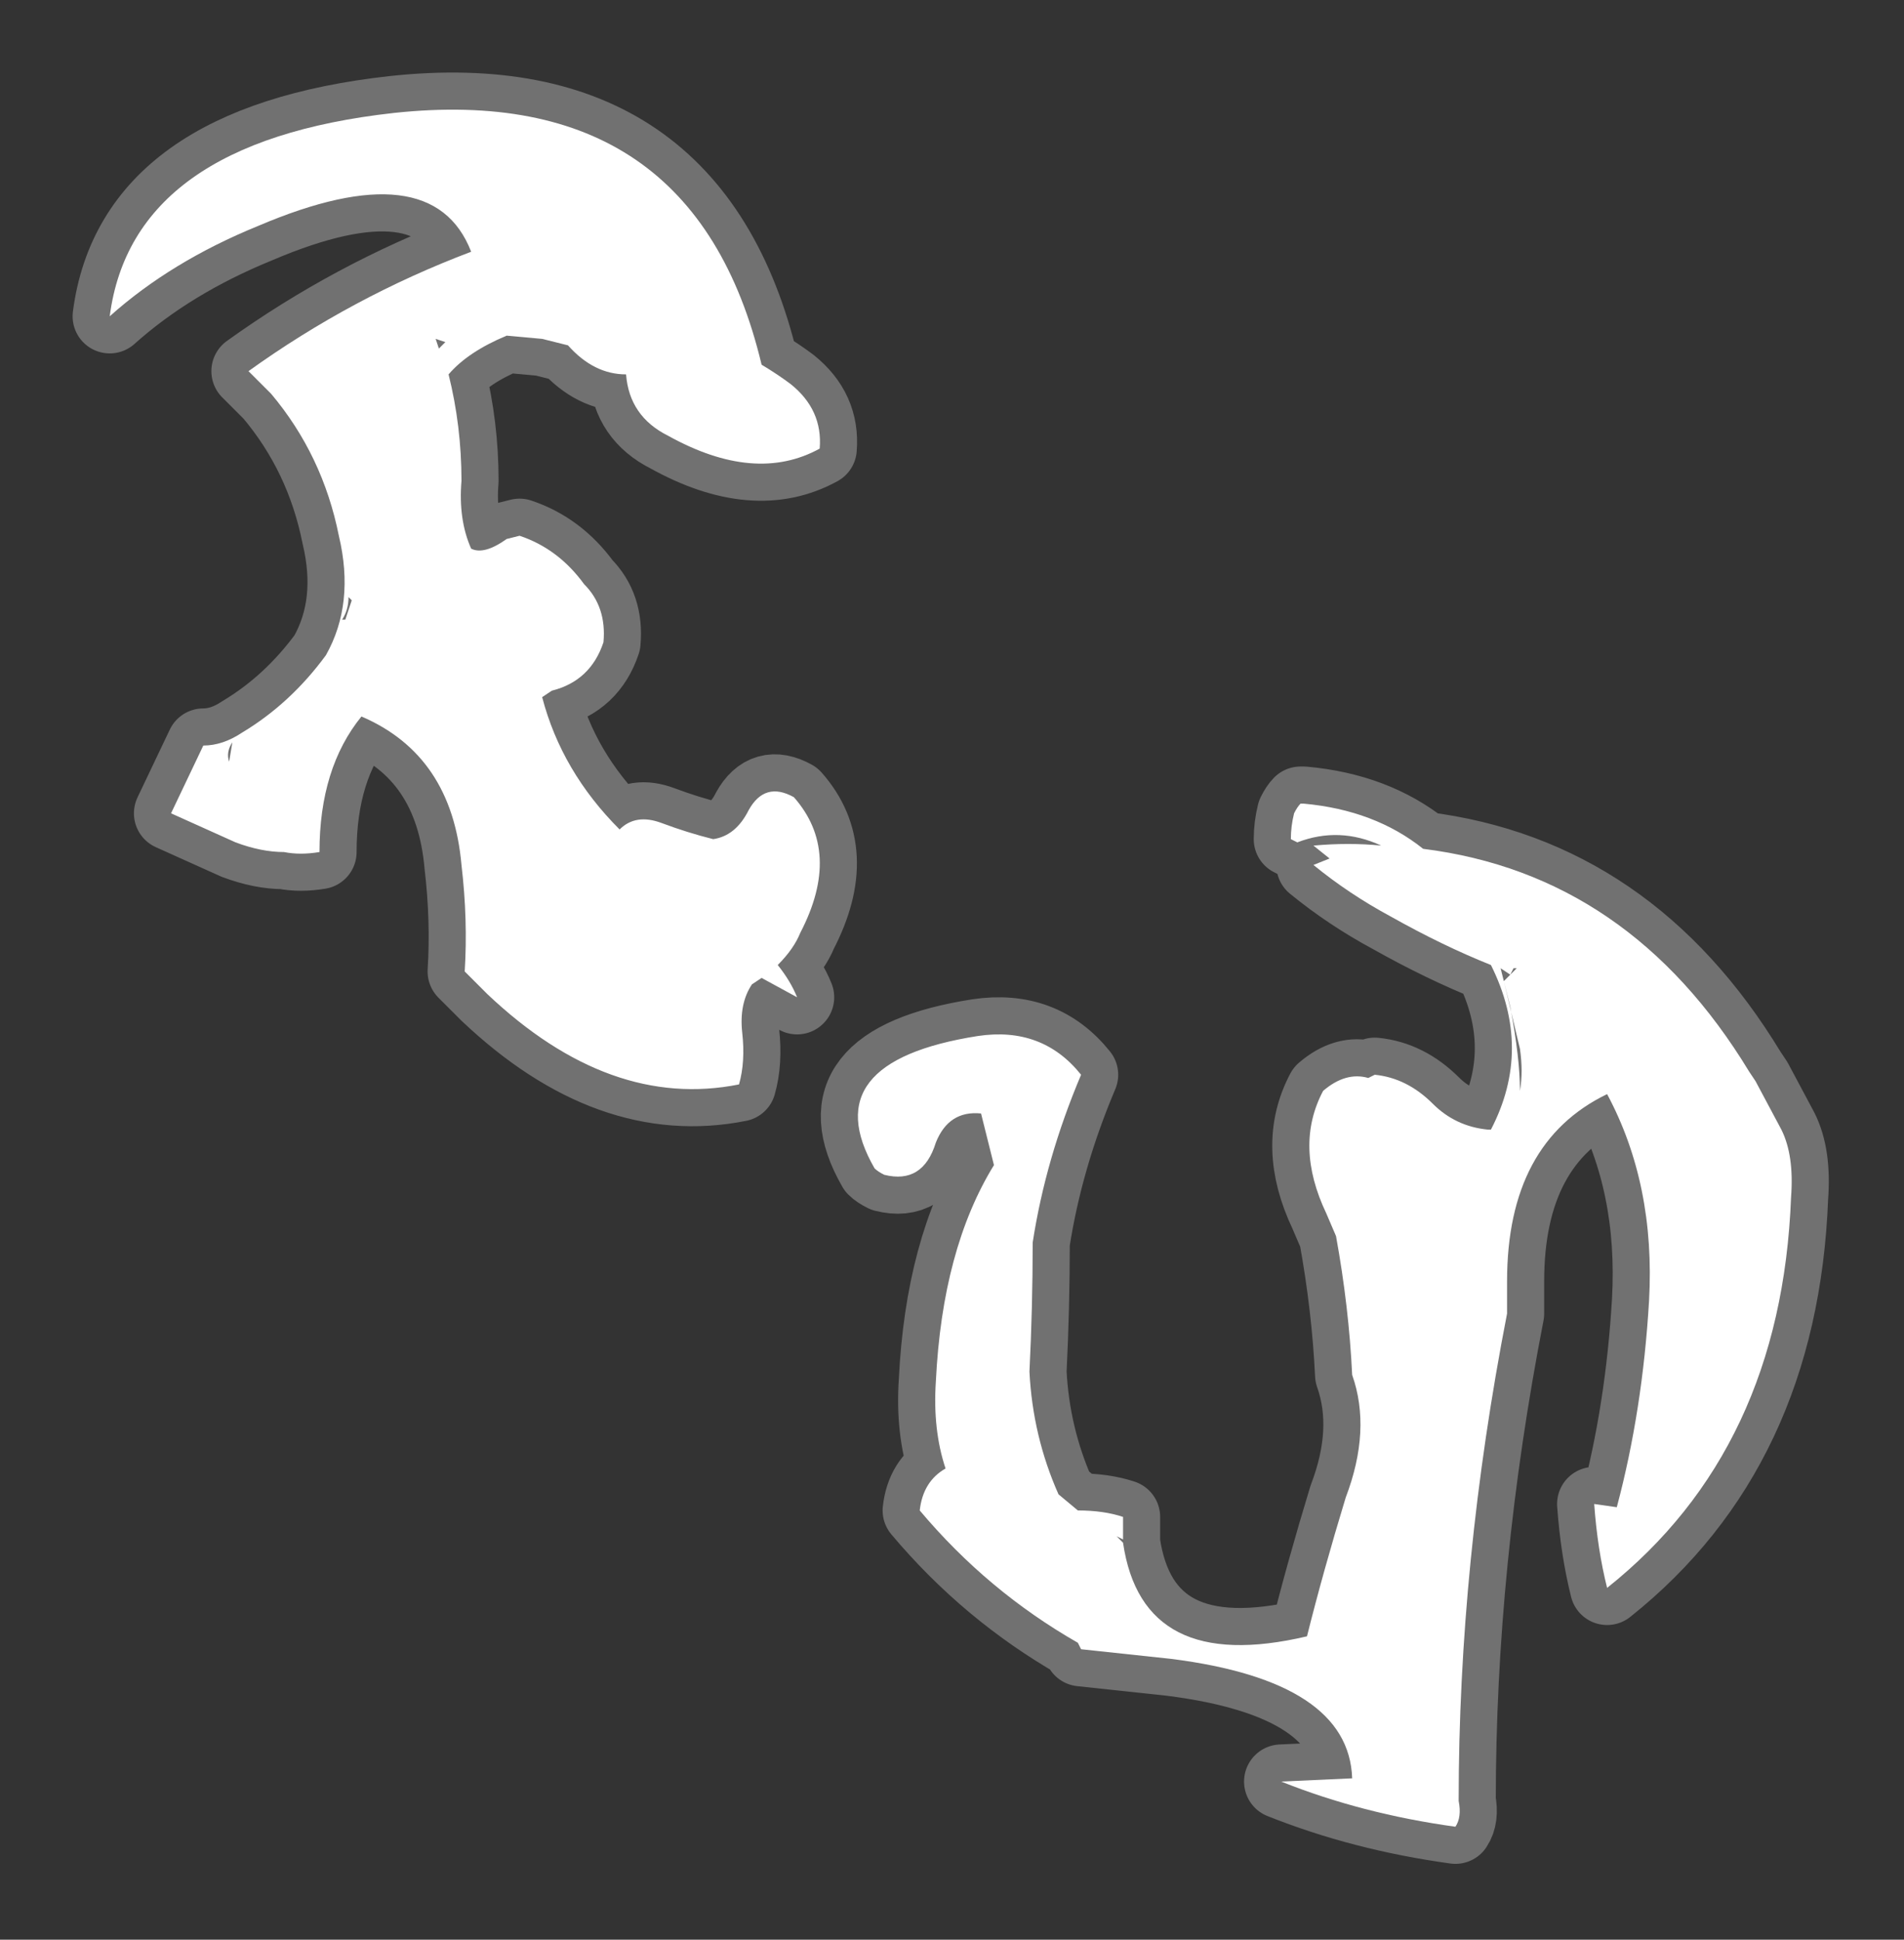 <?xml version="1.0" encoding="UTF-8" standalone="no"?>
<svg xmlns:ffdec="https://www.free-decompiler.com/flash" xmlns:xlink="http://www.w3.org/1999/xlink" ffdec:objectType="shape" height="30.05px" width="29.5px" xmlns="http://www.w3.org/2000/svg">
  <rect width="100%" height="100%" fill="#333333" stroke="none"/>
  <g transform="matrix(1.0, 0.0, 0.0, 1.0, 11.05, 48.55)">
    <path d="M1.2 -42.6 Q1.7 -42.2 1.65 -41.6 0.65 -41.05 -0.7 -41.8 -1.3 -42.1 -1.35 -42.75 -1.85 -42.75 -2.25 -43.2 L-2.65 -43.3 -3.2 -43.35 Q-3.8 -43.1 -4.1 -42.75 -3.9 -41.95 -3.9 -41.1 -3.95 -40.5 -3.75 -40.05 -3.55 -39.95 -3.2 -40.2 L-3.0 -40.25 Q-2.4 -40.05 -2.0 -39.5 -1.65 -39.15 -1.7 -38.6 -1.9 -38.0 -2.5 -37.85 L-2.65 -37.75 Q-2.35 -36.6 -1.45 -35.7 -1.2 -35.95 -0.8 -35.8 -0.4 -35.65 0.0 -35.55 0.35 -35.6 0.55 -36.0 0.8 -36.45 1.25 -36.2 2.0 -35.35 1.35 -34.1 1.25 -33.85 1.0 -33.6 1.2 -33.35 1.3 -33.1 L0.75 -33.4 0.6 -33.3 Q0.4 -33.0 0.45 -32.55 0.5 -32.1 0.4 -31.75 -1.6 -31.35 -3.5 -33.15 L-3.85 -33.5 Q-3.8 -34.3 -3.9 -35.15 -4.05 -36.85 -5.45 -37.45 -6.1 -36.65 -6.1 -35.35 -6.4 -35.3 -6.65 -35.35 -7.0 -35.35 -7.4 -35.5 L-8.4 -35.95 -7.9 -37.0 Q-7.6 -37.0 -7.3 -37.2 -6.55 -37.65 -6.0 -38.4 -5.55 -39.2 -5.8 -40.25 -6.05 -41.5 -6.85 -42.45 L-7.2 -42.8 Q-5.6 -43.95 -3.75 -44.65 -4.35 -46.2 -7.05 -45.05 -8.4 -44.5 -9.35 -43.65 -9.0 -46.35 -4.95 -46.8 -0.3 -47.3 0.75 -42.9 1.0 -42.75 1.2 -42.6 M12.35 -33.45 L12.2 -33.55 12.35 -32.95 Q12.5 -32.15 12.5 -31.65 12.55 -31.95 12.5 -32.3 L12.25 -33.35 12.45 -33.55 12.4 -33.55 12.35 -33.45 M9.05 -35.5 L8.95 -35.55 Q8.95 -35.75 9.0 -35.95 9.05 -36.05 9.1 -36.1 L9.15 -36.1 Q10.25 -36.0 11.0 -35.4 14.2 -35.0 16.05 -31.95 L16.15 -31.8 16.55 -31.05 Q16.75 -30.65 16.7 -30.0 16.55 -26.1 13.85 -23.95 13.7 -24.55 13.65 -25.25 L14.0 -25.2 Q14.4 -26.7 14.5 -28.4 14.6 -30.2 13.85 -31.6 12.3 -30.85 12.3 -28.7 L12.3 -28.2 Q11.55 -24.35 11.55 -20.65 11.6 -20.4 11.5 -20.25 10.05 -20.45 8.8 -20.95 L9.9 -21.0 Q9.85 -22.5 7.1 -22.85 L5.7 -23.0 5.65 -23.1 Q4.25 -23.9 3.2 -25.15 3.25 -25.6 3.6 -25.8 3.4 -26.4 3.45 -27.15 3.55 -29.2 4.35 -30.5 4.25 -30.9 4.15 -31.3 3.65 -31.35 3.45 -30.85 3.25 -30.2 2.65 -30.35 2.55 -30.4 2.5 -30.45 1.55 -32.1 4.1 -32.5 5.1 -32.65 5.7 -31.9 5.15 -30.6 4.95 -29.3 4.95 -28.3 4.9 -27.3 4.95 -26.3 5.35 -25.4 L5.65 -25.15 Q6.05 -25.15 6.35 -25.05 L6.35 -24.7 6.25 -24.75 6.35 -24.65 Q6.65 -22.6 9.2 -23.2 9.45 -24.2 9.8 -25.35 10.2 -26.4 9.9 -27.25 9.85 -28.3 9.65 -29.4 L9.5 -29.75 Q9.0 -30.8 9.45 -31.65 9.8 -31.95 10.15 -31.85 L10.25 -31.9 Q10.75 -31.85 11.15 -31.45 11.5 -31.1 12.0 -31.05 L12.05 -31.05 Q12.7 -32.3 12.05 -33.6 11.3 -33.9 10.5 -34.35 9.85 -34.7 9.3 -35.15 L9.55 -35.25 9.3 -35.45 Q9.85 -35.5 10.35 -35.45 9.7 -35.75 9.05 -35.5 M-4.25 -43.15 L-4.15 -43.25 -4.3 -43.3 -4.25 -43.15 M-5.65 -39.3 Q-5.65 -39.1 -5.75 -38.95 L-5.7 -38.95 -5.6 -39.25 -5.65 -39.3 M-7.5 -36.75 L-7.45 -37.05 Q-7.55 -36.9 -7.5 -36.75" fill="#ffffff" fill-rule="evenodd" stroke="none"/>
    <path d="M1.2 -42.6 Q1.7 -42.2 1.65 -41.6 0.65 -41.05 -0.7 -41.8 -1.3 -42.1 -1.35 -42.75 -1.85 -42.75 -2.25 -43.2 L-2.65 -43.3 -3.2 -43.35 Q-3.8 -43.1 -4.1 -42.75 -3.9 -41.95 -3.9 -41.1 -3.95 -40.5 -3.75 -40.05 -3.55 -39.95 -3.2 -40.2 L-3.0 -40.25 Q-2.4 -40.05 -2.0 -39.5 -1.65 -39.15 -1.7 -38.6 -1.9 -38.0 -2.5 -37.85 L-2.65 -37.75 Q-2.35 -36.6 -1.45 -35.7 -1.2 -35.95 -0.8 -35.8 -0.4 -35.65 0.0 -35.55 0.35 -35.6 0.55 -36.0 0.8 -36.45 1.25 -36.2 2.0 -35.35 1.35 -34.1 1.25 -33.85 1.0 -33.6 1.2 -33.35 1.3 -33.1 L0.75 -33.4 0.6 -33.3 Q0.4 -33.0 0.45 -32.55 0.5 -32.1 0.4 -31.75 -1.6 -31.35 -3.5 -33.15 L-3.85 -33.5 Q-3.8 -34.3 -3.9 -35.15 -4.05 -36.85 -5.45 -37.45 -6.1 -36.65 -6.1 -35.35 -6.4 -35.3 -6.65 -35.35 -7.0 -35.35 -7.4 -35.5 L-8.4 -35.95 -7.9 -37.0 Q-7.6 -37.0 -7.3 -37.2 -6.55 -37.65 -6.0 -38.4 -5.55 -39.2 -5.8 -40.25 -6.05 -41.5 -6.85 -42.45 L-7.2 -42.8 Q-5.6 -43.95 -3.75 -44.65 -4.35 -46.2 -7.05 -45.05 -8.4 -44.5 -9.35 -43.65 -9.0 -46.35 -4.95 -46.8 -0.3 -47.3 0.75 -42.9 1.0 -42.75 1.2 -42.6 M9.05 -35.5 Q9.7 -35.75 10.35 -35.45 9.85 -35.5 9.3 -35.45 L9.55 -35.25 9.3 -35.15 Q9.85 -34.7 10.5 -34.35 11.3 -33.9 12.05 -33.6 12.7 -32.3 12.05 -31.05 L12.0 -31.05 Q11.5 -31.1 11.15 -31.45 10.75 -31.85 10.25 -31.9 L10.15 -31.85 Q9.8 -31.95 9.45 -31.65 9.0 -30.8 9.5 -29.75 L9.65 -29.4 Q9.85 -28.3 9.9 -27.25 10.2 -26.4 9.8 -25.35 9.45 -24.2 9.2 -23.2 6.65 -22.6 6.35 -24.65 L6.25 -24.75 6.35 -24.7 6.35 -25.05 Q6.05 -25.15 5.65 -25.15 L5.35 -25.4 Q4.95 -26.3 4.9 -27.3 4.95 -28.3 4.95 -29.3 5.15 -30.6 5.7 -31.9 5.1 -32.65 4.1 -32.5 1.55 -32.1 2.5 -30.45 2.55 -30.4 2.65 -30.35 3.25 -30.2 3.45 -30.85 3.65 -31.35 4.15 -31.3 4.25 -30.9 4.35 -30.5 3.55 -29.2 3.45 -27.15 3.4 -26.4 3.6 -25.8 3.25 -25.6 3.2 -25.15 4.25 -23.9 5.65 -23.1 L5.7 -23.0 7.1 -22.85 Q9.85 -22.5 9.9 -21.0 L8.8 -20.95 Q10.05 -20.45 11.5 -20.25 11.6 -20.4 11.55 -20.65 11.55 -24.35 12.3 -28.2 L12.3 -28.7 Q12.3 -30.85 13.85 -31.6 14.6 -30.2 14.5 -28.4 14.4 -26.7 14.0 -25.2 L13.65 -25.25 Q13.7 -24.55 13.85 -23.95 16.55 -26.1 16.7 -30.0 16.75 -30.65 16.55 -31.05 L16.15 -31.8 16.05 -31.95 Q14.2 -35.0 11.0 -35.4 10.25 -36.0 9.15 -36.1 L9.1 -36.1 Q9.05 -36.05 9.0 -35.95 8.95 -35.75 8.95 -35.55 L9.05 -35.5 M12.35 -33.45 L12.4 -33.55 12.45 -33.55 12.25 -33.35 12.5 -32.3 Q12.55 -31.95 12.5 -31.65 12.5 -32.15 12.35 -32.95 L12.2 -33.55 12.35 -33.45 M-4.25 -43.15 L-4.15 -43.25 -4.3 -43.3 -4.25 -43.15 M-5.65 -39.3 Q-5.65 -39.1 -5.75 -38.95 L-5.7 -38.95 -5.6 -39.25 -5.65 -39.3 M-7.5 -36.75 L-7.45 -37.05 Q-7.55 -36.9 -7.5 -36.75 Z" fill="none" stroke="#ffffff" stroke-linecap="round" stroke-linejoin="round" stroke-opacity="0.302" stroke-width="1.15"/>
  </g>
</svg>
